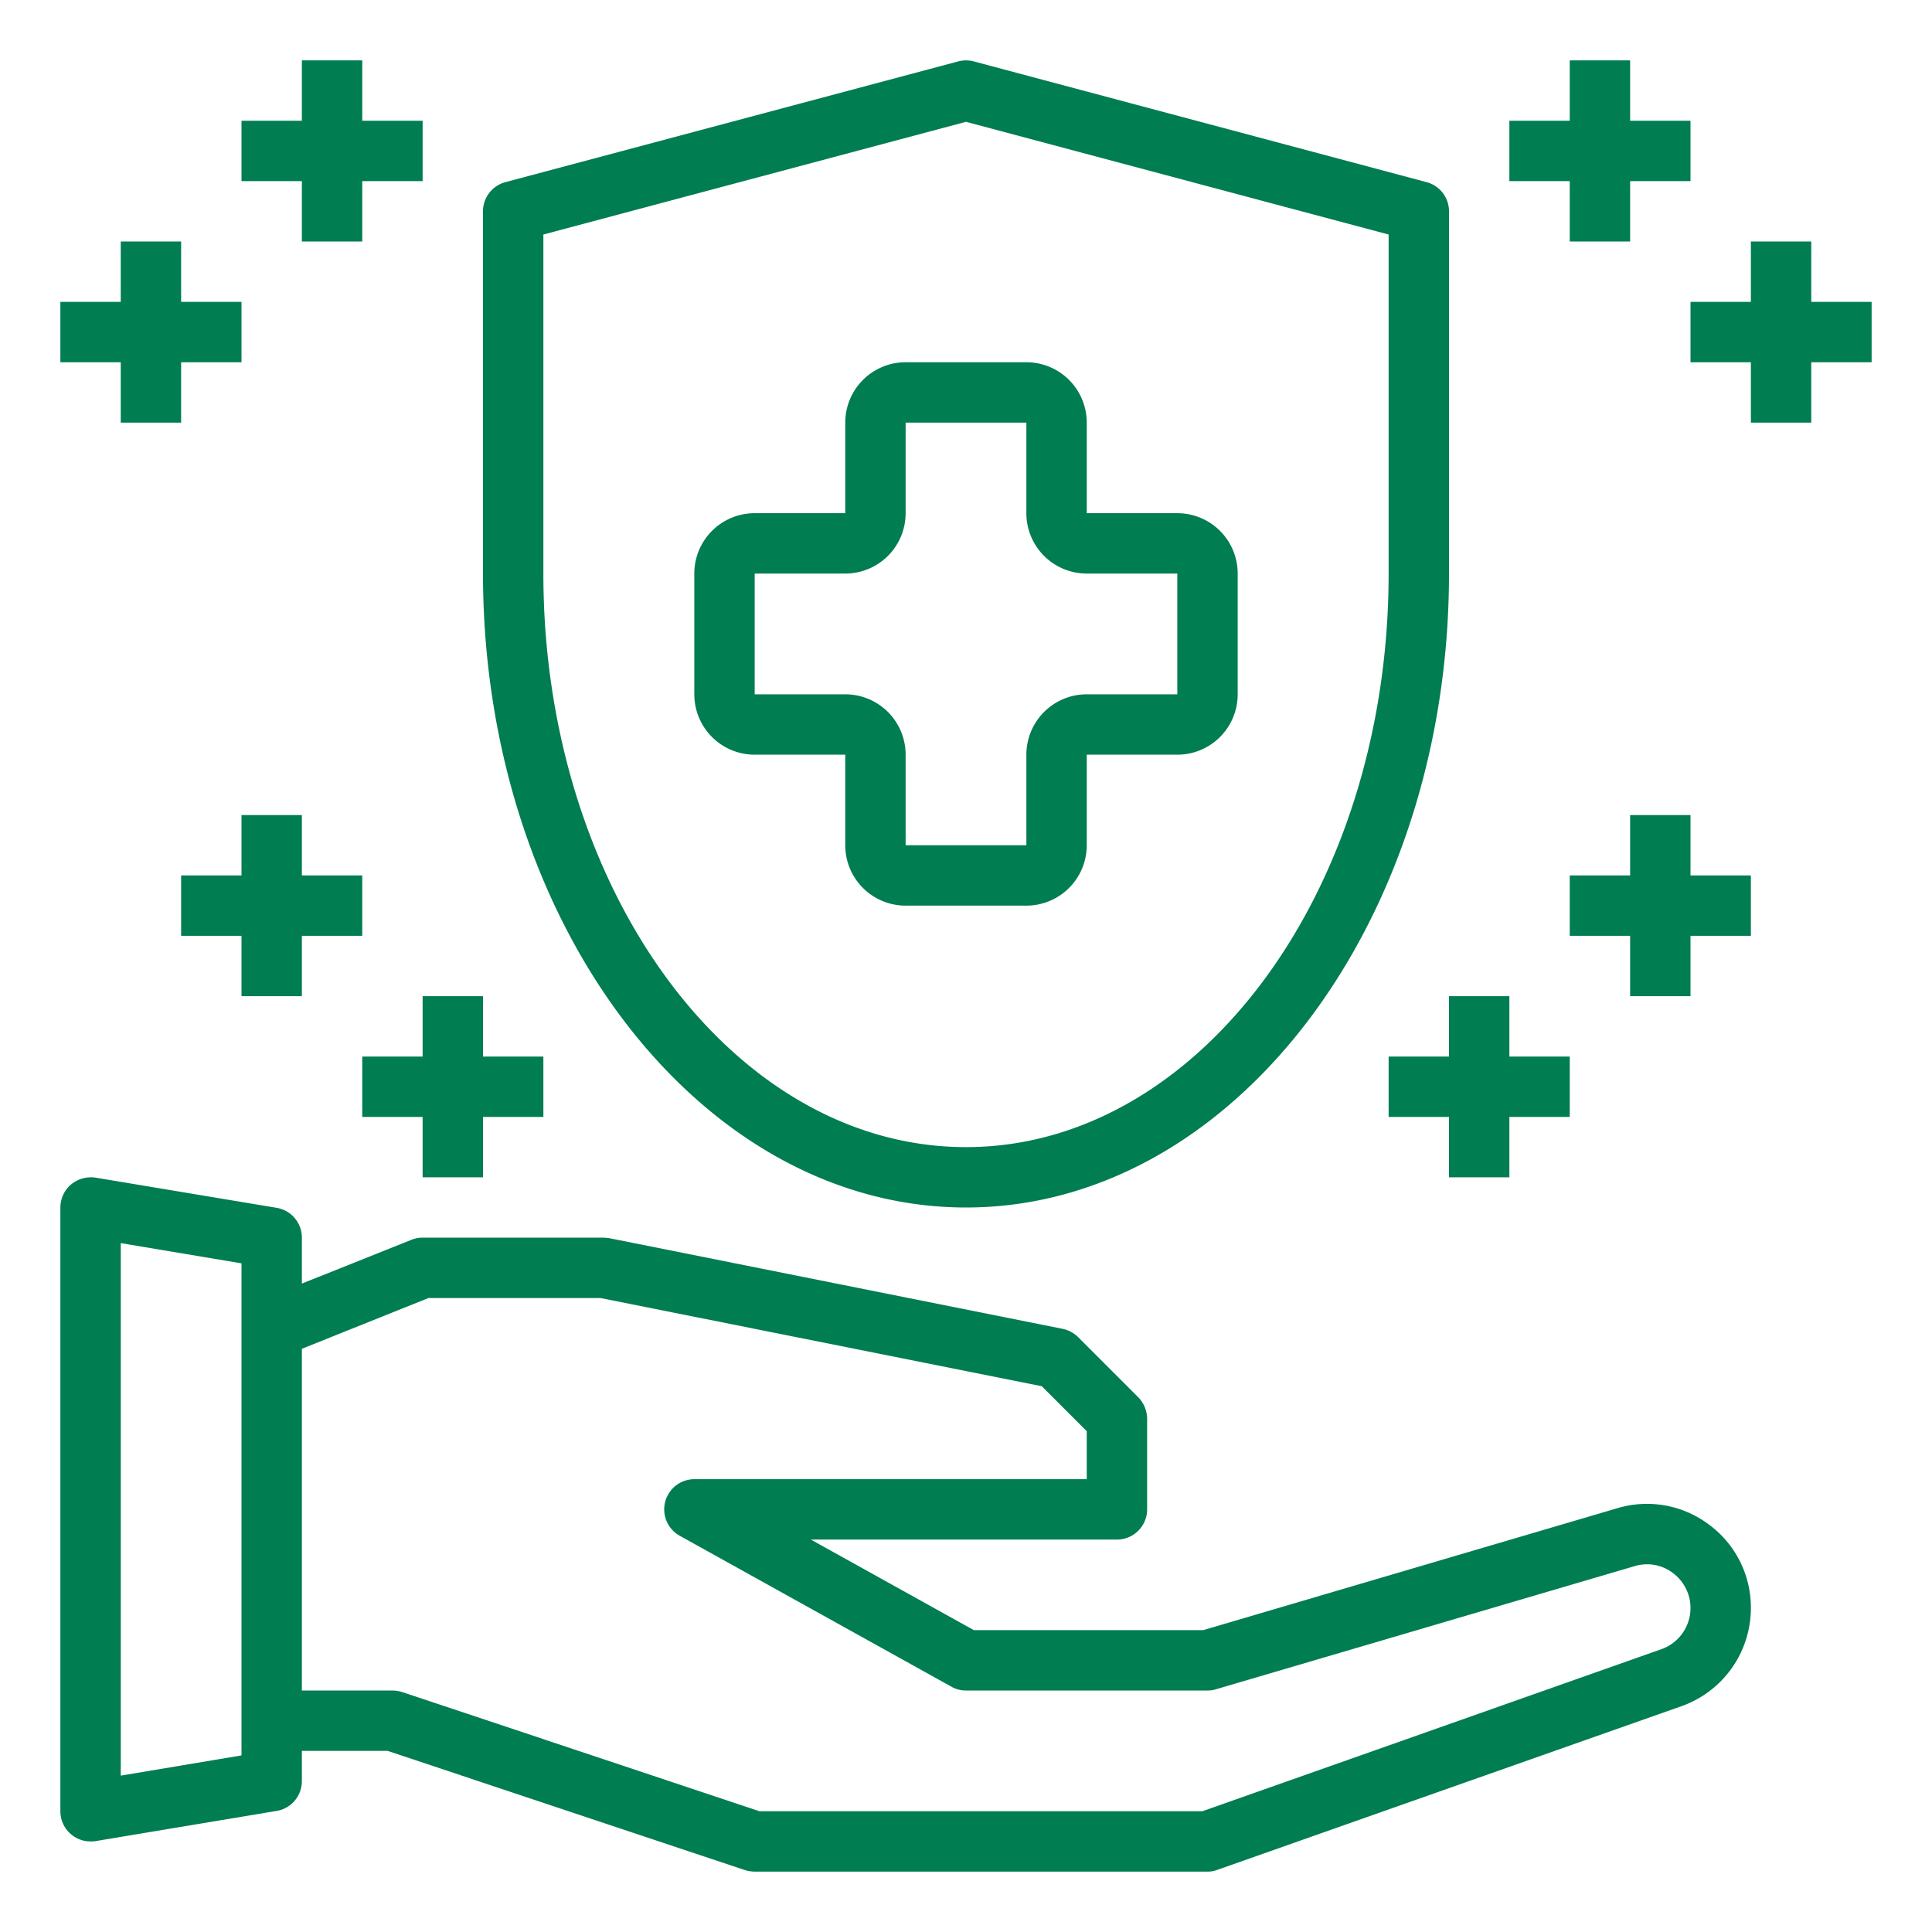 <?xml version="1.0"?>
<svg xmlns="http://www.w3.org/2000/svg" height="512px" viewBox="0 0 64 64" width="512px"><g><g id="Safe"><path d="m56.62 50.51a3.415 3.415 0 0 0 -3.04-.55l-13.72 4.04h-7.6l-5.4-3h10.14a1 1 0 0 0 1-1v-3a1.033 1.033 0 0 0 -.29-.71l-2-2a1.014 1.014 0 0 0 -.51-.27l-15-3a1.355 1.355 0 0 0 -.2-.02h-6a.937.937 0 0 0 -.37.07l-3.63 1.45v-1.52a1 1 0 0 0 -.84-.99l-6-1a1.039 1.039 0 0 0 -.81.23 1.011 1.011 0 0 0 -.35.76v20a1 1 0 0 0 1 1 .86.86 0 0 0 .16-.01l6-1a1 1 0 0 0 .84-.99v-1h2.84l11.84 3.95a1.185 1.185 0 0 0 .32.05h15a.919.919 0 0 0 .33-.06l15.37-5.42a3.449 3.449 0 0 0 2.3-3.25 3.411 3.411 0 0 0 -1.38-2.76zm-48.62 7.64-4 .67v-17.64l4 .67zm47.04-3.52-15.21 5.37h-14.67l-11.84-3.95a1.185 1.185 0 0 0 -.32-.05h-3v-11.32l4.19-1.68h5.71l14.61 2.92 1.49 1.49v1.59h-13a1 1 0 0 0 -.49 1.87l9 5a.947.947 0 0 0 .49.13h8a.863.863 0 0 0 .28-.04l13.87-4.08a1.413 1.413 0 0 1 1.27.23 1.446 1.446 0 0 1 -.38 2.52z" data-original="#000000" class="active-path" data-old_color="#000000" fill="#007D51"/><path d="m32 40c8.822 0 16-9.421 16-21v-12a1 1 0 0 0 -.742-.966l-15-4a1 1 0 0 0 -.516 0l-15 4a1 1 0 0 0 -.742.966v12c0 11.579 7.178 21 16 21zm-14-32.231 14-3.734 14 3.734v11.231c0 10.477-6.28 19-14 19s-14-8.523-14-19z" data-original="#000000" class="active-path" data-old_color="#000000" fill="#007D51"/><path d="m28 25v3a2 2 0 0 0 2 2h4a2 2 0 0 0 2-2v-3h3a2 2 0 0 0 2-2v-4a2 2 0 0 0 -2-2h-3v-3a2 2 0 0 0 -2-2h-4a2 2 0 0 0 -2 2v3h-3a2 2 0 0 0 -2 2v4a2 2 0 0 0 2 2zm-3-6h3a2 2 0 0 0 2-2v-3h4v3a2 2 0 0 0 2 2h3v4h-3a2 2 0 0 0 -2 2v3h-4v-3a2 2 0 0 0 -2-2h-3z" data-original="#000000" class="active-path" data-old_color="#000000" fill="#007D51"/><path d="m52 8h2v-2h2v-2h-2v-2h-2v2h-2v2h2z" data-original="#000000" class="active-path" data-old_color="#000000" fill="#007D51"/><path d="m62 10h-2v-2h-2v2h-2v2h2v2h2v-2h2z" data-original="#000000" class="active-path" data-old_color="#000000" fill="#007D51"/><path d="m48 33v2h-2v2h2v2h2v-2h2v-2h-2v-2z" data-original="#000000" class="active-path" data-old_color="#000000" fill="#007D51"/><path d="m56 27h-2v2h-2v2h2v2h2v-2h2v-2h-2z" data-original="#000000" class="active-path" data-old_color="#000000" fill="#007D51"/><path d="m10 8h2v-2h2v-2h-2v-2h-2v2h-2v2h2z" data-original="#000000" class="active-path" data-old_color="#000000" fill="#007D51"/><path d="m4 14h2v-2h2v-2h-2v-2h-2v2h-2v2h2z" data-original="#000000" class="active-path" data-old_color="#000000" fill="#007D51"/><path d="m14 33v2h-2v2h2v2h2v-2h2v-2h-2v-2z" data-original="#000000" class="active-path" data-old_color="#000000" fill="#007D51"/><path d="m10 33v-2h2v-2h-2v-2h-2v2h-2v2h2v2z" data-original="#000000" class="active-path" data-old_color="#000000" fill="#007D51"/></g></g> </svg>
